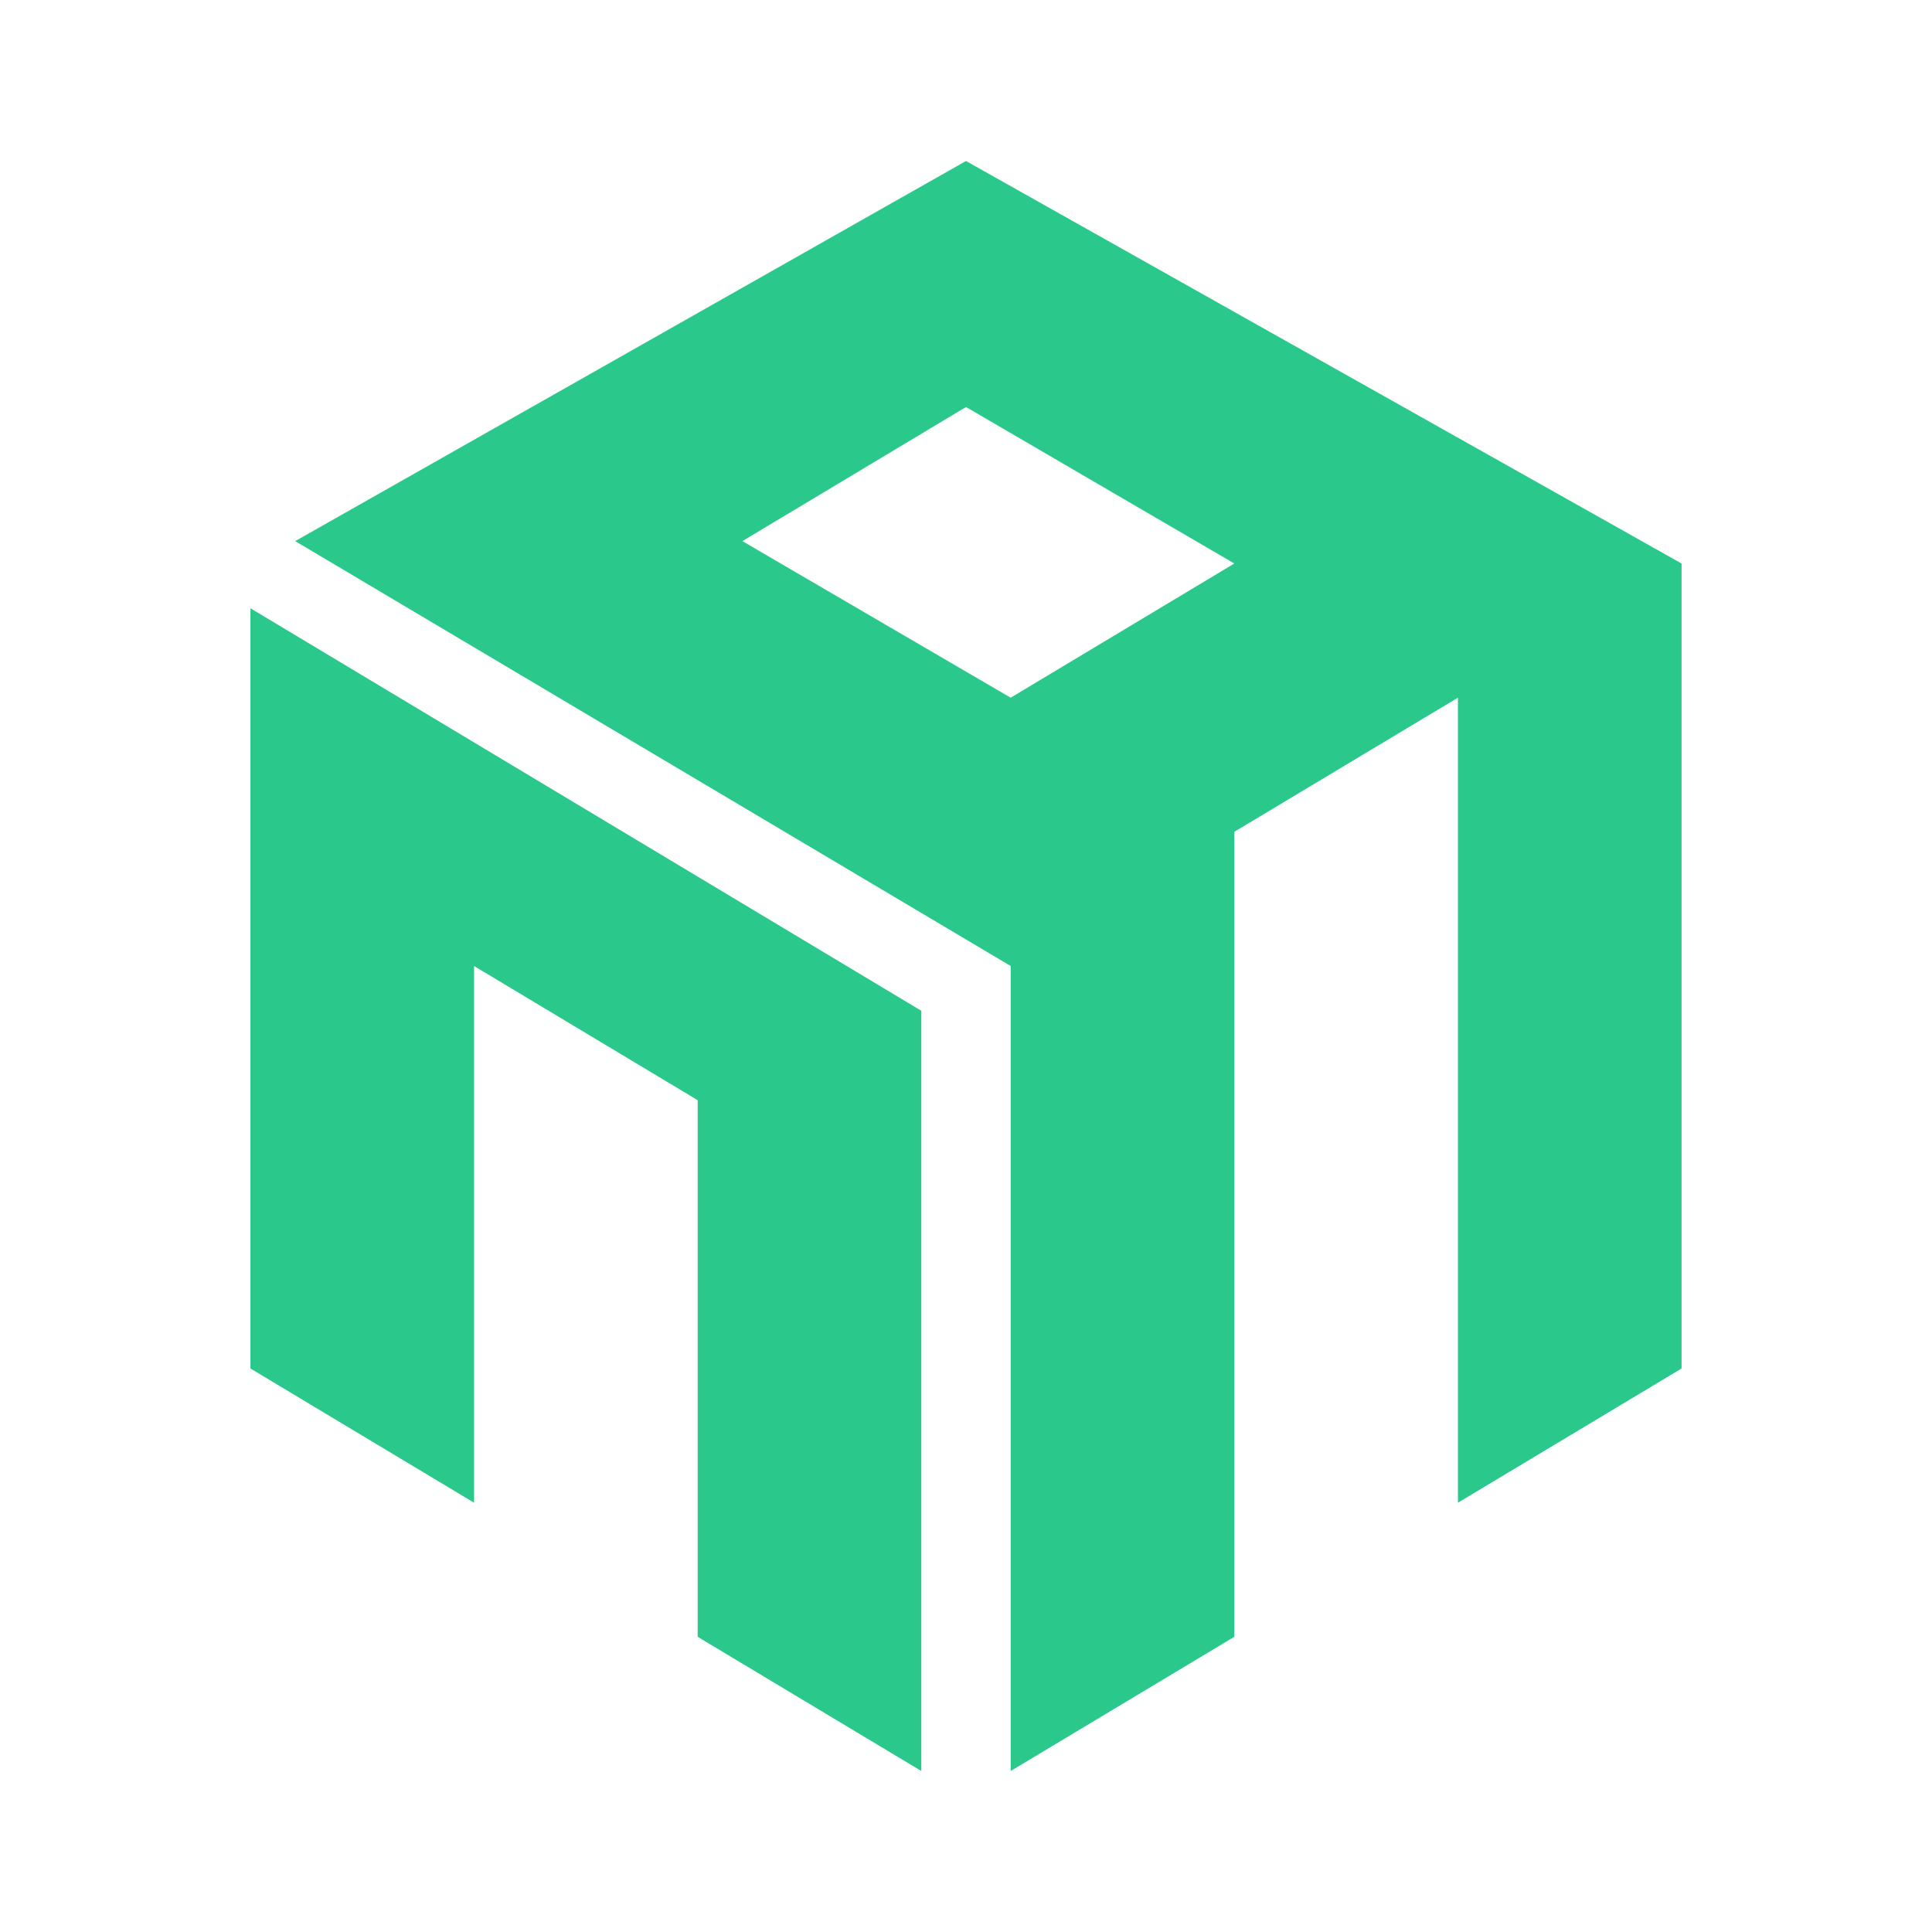 <svg xmlns="http://www.w3.org/2000/svg" xmlns:xlink="http://www.w3.org/1999/xlink" width="24" height="24" viewBox="0 0 24 24"><g fill="#2AC98B"><path d="m3.111 7.556l8.334 5V22l-2.778-1.667v-6.666L5.889 12v6.667L3.111 17z"/><path fill-rule="evenodd" d="M12.555 22V12L3.667 6.722L12 2l8.889 5v10l-2.778 1.667v-10l-2.778 1.666v10zM9.222 6.722L12 5.056L15.333 7l-2.778 1.667z" clip-rule="evenodd"/></g></svg>